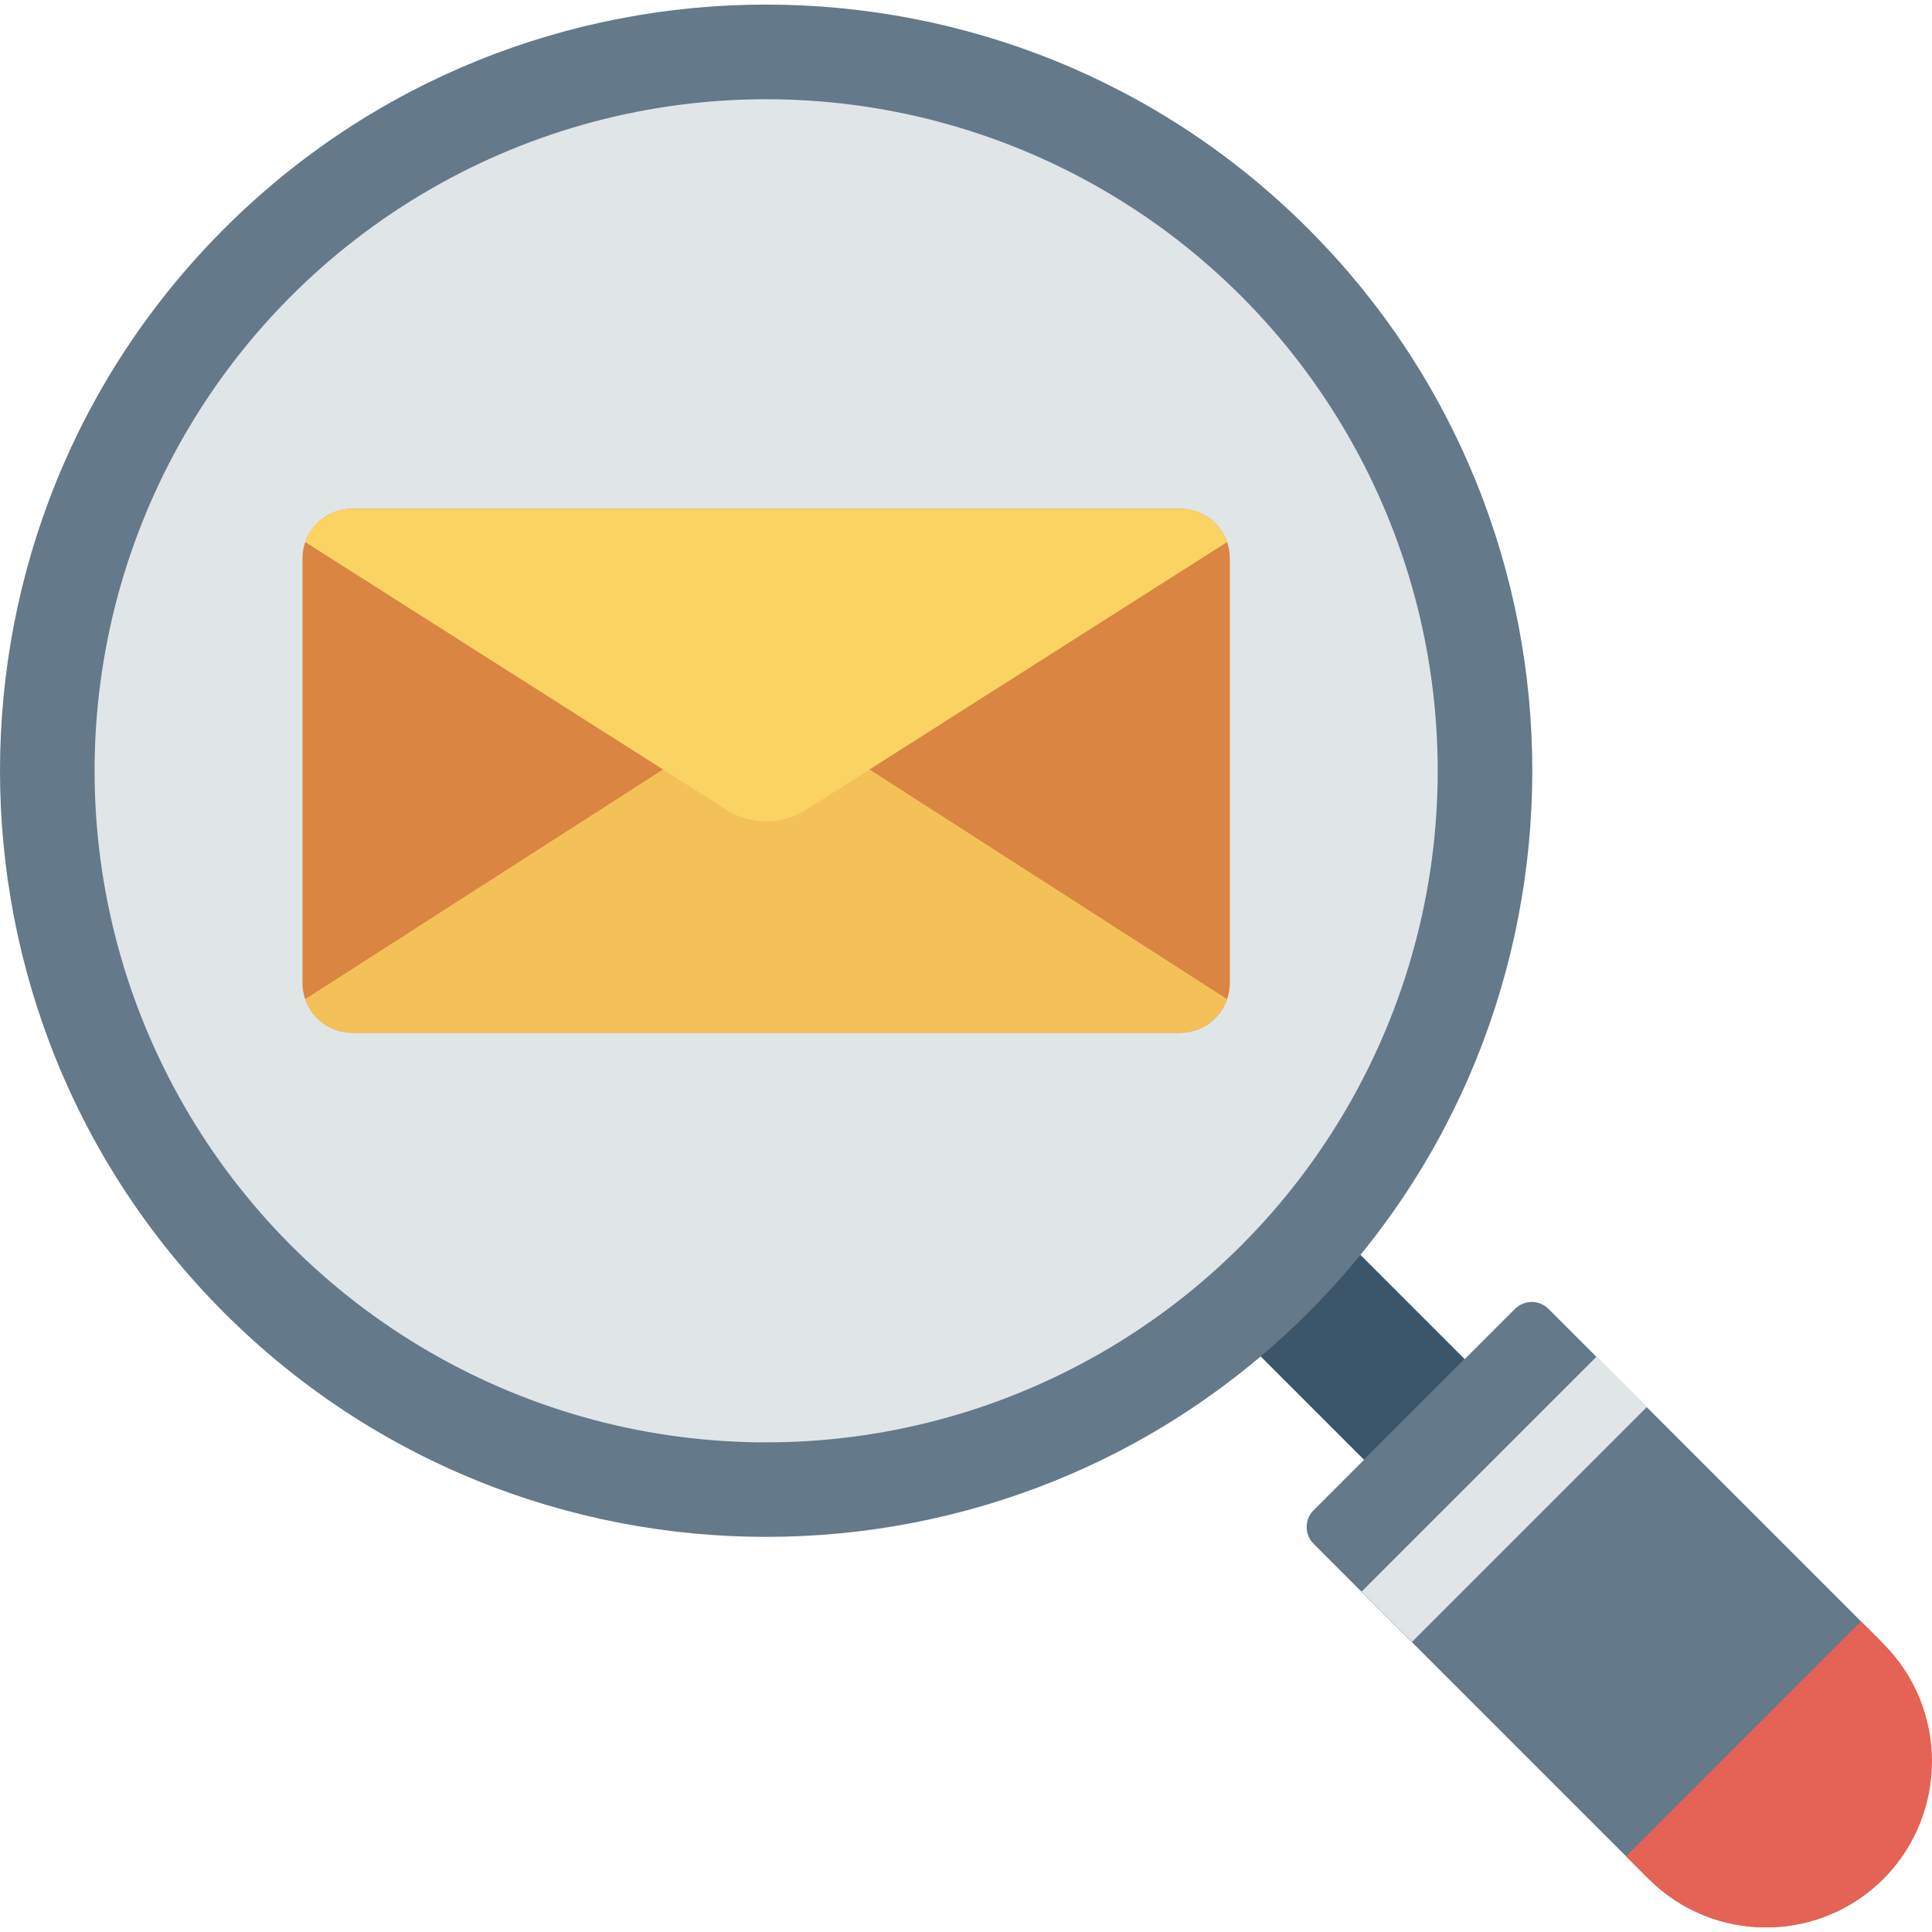 <?xml version="1.0" encoding="iso-8859-1"?>
<!-- Generator: Adobe Illustrator 19.0.0, SVG Export Plug-In . SVG Version: 6.00 Build 0)  -->
<svg version="1.1" id="Capa_1" xmlns="http://www.w3.org/2000/svg" xmlns:xlink="http://www.w3.org/1999/xlink" x="0px" y="0px"
	 viewBox="0 0 468.293 468.293" style="enable-background:new 0 0 468.293 468.293;" xml:space="preserve">
<rect x="309.647" y="303.315" transform="matrix(-0.707 0.707 -0.707 -0.707 788.42 324.993)" style="fill:#3B566A;" width="34.51" height="44.938"/>
<path style="fill:#647989;" d="M317.081,318.19c-72.442,72.442-190.31,72.443-262.749,0.004
	c-72.442-72.442-72.442-190.311,0-262.753c72.438-72.438,190.306-72.439,262.749,0.004
	C389.519,127.884,389.519,245.752,317.081,318.19z"/>
<ellipse style="fill:#E0E5E8;" cx="185.704" cy="186.833" rx="162.779" ry="162.779"/>
<path style="fill:#DA8542;" d="M298.096,135.372v102.891c0,1.387-0.241,2.714-0.663,3.92c-1.629,4.764-6.091,8.142-11.399,8.142
	H85.378c-5.247,0-9.77-3.377-11.398-8.142c-0.423-1.206-0.664-2.533-0.664-3.92V135.372c0-1.387,0.241-2.714,0.664-3.98
	c1.688-4.704,6.151-8.082,11.398-8.082h200.656c5.307,0,9.77,3.377,11.399,8.082C297.854,132.658,298.096,133.985,298.096,135.372z"
	/>
<path style="fill:#F4C158;" d="M297.433,242.184c-1.629,4.764-6.091,8.142-11.399,8.142H85.378c-5.247,0-9.77-3.377-11.398-8.142
	l86.727-55.667l25.029-16.043l25.029,16.043L297.433,242.184z"/>
<path style="fill:#FAD362;" d="M297.433,131.392l-86.667,55.125l-14.535,9.227c-6.272,4.463-14.716,4.463-20.988,0l-14.535-9.227
	L73.98,131.392c1.688-4.704,6.151-8.082,11.398-8.082h200.656C291.341,123.31,295.804,126.687,297.433,131.392z"/>
<path style="fill:#647989;" d="M375.337,317.261l80.001,80.001c15.577,15.577,17.164,41.241,1.993,57.306
	c-15.659,16.553-41.77,16.797-57.753,0.813l-81.181-81.181c-2.237-2.237-2.237-5.897,0-8.134l48.806-48.806
	C369.44,315.024,373.101,315.024,375.337,317.261z"/>
<path style="fill:#E56354;" d="M451.068,392.991l5.45,5.45c15.699,15.699,15.7,41.241,0,56.94c-15.739,15.739-41.241,15.699-56.94,0
	l-5.45-5.45L451.068,392.991z"/>
<rect x="324.268" y="354.78" transform="matrix(-0.707 0.707 -0.707 -0.707 879.263 362.615)" style="fill:#E0E5E8;" width="80.528" height="17.258"/>
<g>
</g>
<g>
</g>
<g>
</g>
<g>
</g>
<g>
</g>
<g>
</g>
<g>
</g>
<g>
</g>
<g>
</g>
<g>
</g>
<g>
</g>
<g>
</g>
<g>
</g>
<g>
</g>
<g>
</g>
</svg>
